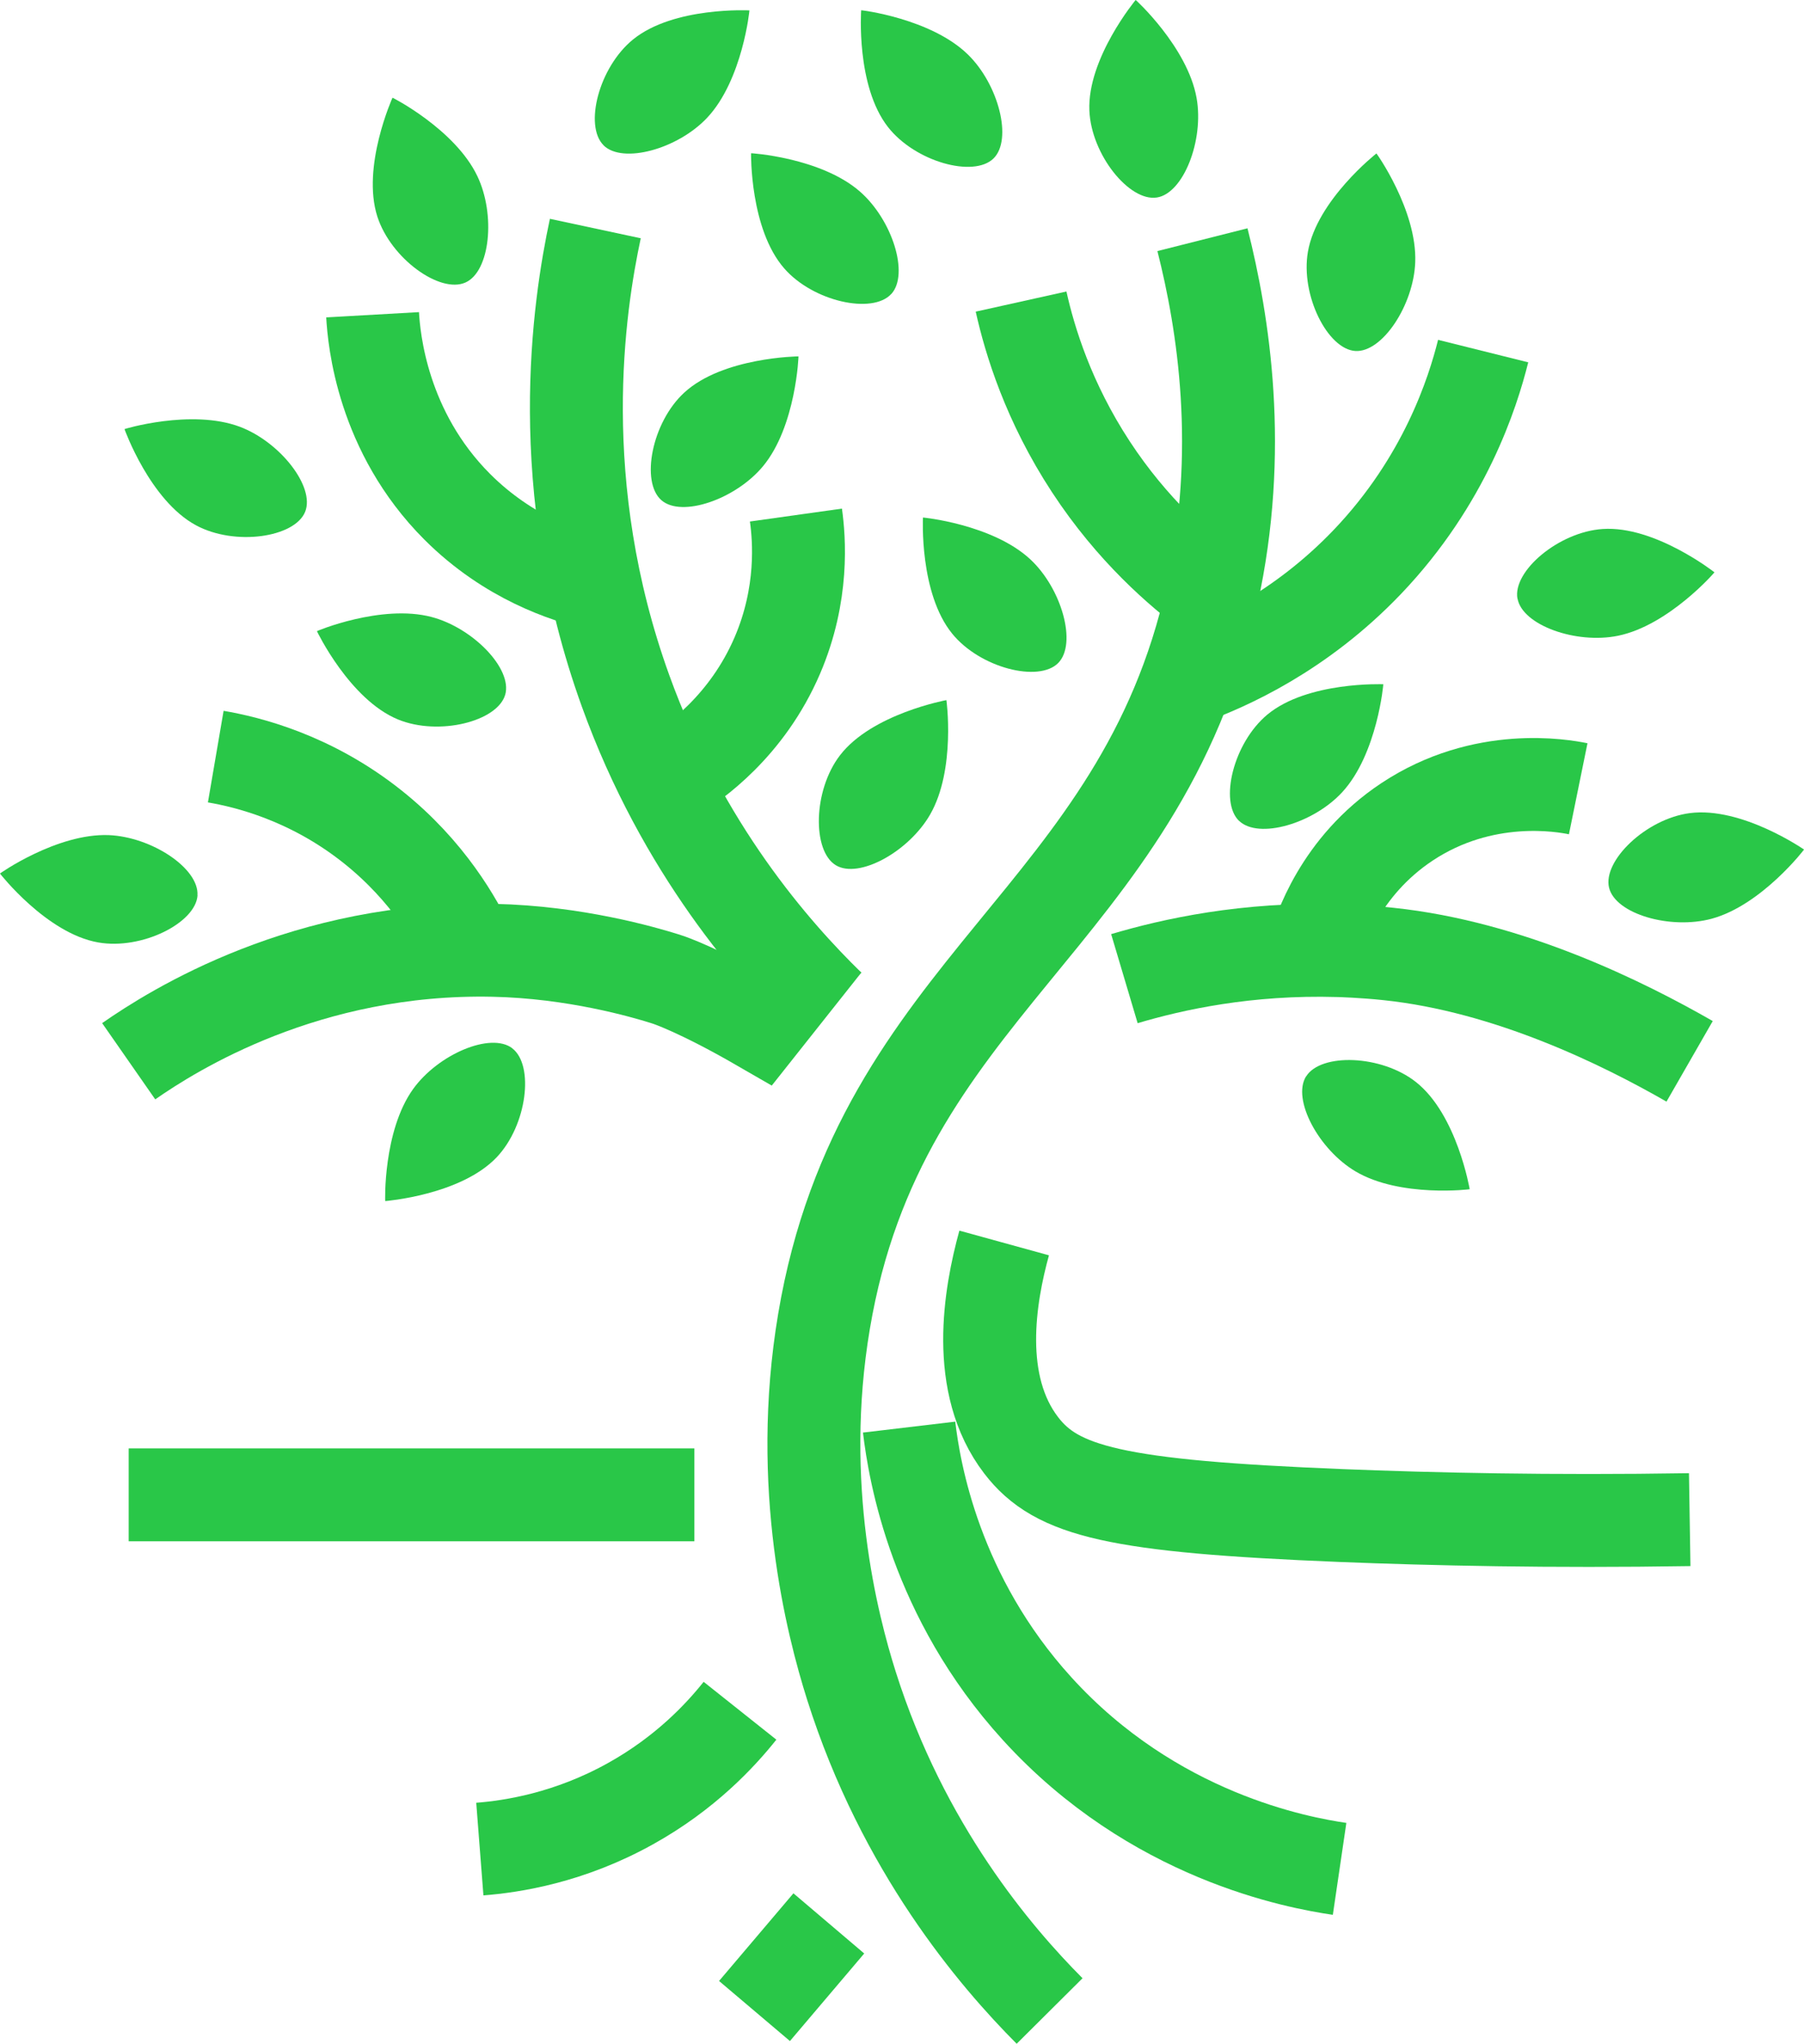 <?xml version="1.0" encoding="UTF-8"?>
<svg id="Layer_2" data-name="Layer 2" xmlns="http://www.w3.org/2000/svg" viewBox="0 0 194.15 219.98">
  <defs>
    <style>
      .cls-1 {
        fill: none;
        stroke: #29c748;
        stroke-miterlimit: 10;
        stroke-width: 10px;
      }

      .cls-2 {
        fill: #29c748;
      }
    </style>
  </defs>
  <path class="cls-1" d="M85.66,55.44c.36,2.57.84,8.49-2,15.11-3.27,7.62-8.95,11.55-11.11,12.89"/>
  <path class="cls-1" d="M64.07,24.6c-1.78,8.31-4.74,27.63,3.26,49.78,6.12,16.96,15.97,28.12,21.87,33.88"/>
  <path class="cls-1" d="M13.85,114.23c4.84-3.37,19.12-12.37,39.26-11.94,8.76.18,16.2,2.36,18.38,3.04.22.07.4.13.4.13s3.3,1.07,9.93,4.9h0c2.32-2.93,4.64-5.85,6.96-8.78"/>
  <path class="cls-1" d="M144.17,201.16c-4.49-.66-20.05-3.49-32.55-17.24-10.97-12.06-13.21-25.5-13.78-30.31"/>
  <path class="cls-1" d="M112.96,216.46c-5.84-5.87-15.79-17.5-21.33-35.02-2.07-6.55-5.93-21.52-2.95-39.2,6.09-36.24,34.06-43.28,41.76-78.22,3.42-15.51,1.24-29.24-1.03-38.22"/>
  <line class="cls-1" x1="74.73" y1="160.9" x2="13.85" y2="160.9"/>
  <path class="cls-1" d="M181.85,163.57c-15.01.24-27.75-.05-37.48-.44-24.28-.98-30.65-2.57-34.47-7.56-5.04-6.58-3.39-16.12-1.83-21.78"/>
  <path class="cls-1" d="M121.01,105.34c5.21-1.55,13.18-3.31,23.04-3.02.12,0,2.74.08,5.35.36,13.03,1.36,25.35,7.49,32.44,11.56"/>
  <path class="cls-1" d="M169.85,84.9c-1.67-.34-10.21-1.88-18.42,3.56-7.26,4.81-9.5,11.94-10.03,13.83"/>
  <path class="cls-1" d="M159.62,37.79c-1.12,4.49-4.12,13.94-12.44,22.67-7.24,7.59-15.11,11.08-19.39,12.63"/>
  <path class="cls-1" d="M109.89,32.46c.94,4.23,2.95,10.82,7.51,17.78,4.46,6.81,9.57,11.22,13.03,13.78"/>
  <path class="cls-1" d="M79.64,184.14c-2.1,2.64-5.88,6.72-11.78,10-6.6,3.68-12.74,4.62-16.22,4.89"/>
  <path class="cls-1" d="M89.2,207.03c-2.67,3.14-5.33,6.28-8,9.43"/>
  <path class="cls-1" d="M40.1,33.88c.15,2.64,1.04,12.59,9.11,20.67,5.58,5.58,11.85,7.53,14.8,8.24"/>
  <path class="cls-1" d="M23.22,81.44c3.33.57,10.18,2.21,16.89,7.56,6,4.78,9.07,10.28,10.49,13.3"/>
  <path class="cls-2" d="M55.13,112.84c2.38,1.81,1.6,8.27-1.67,11.72-3.88,4.09-12,4.72-12,4.72h0c-.02.15-.26-7.52,3-12.06,2.7-3.75,8.35-6.15,10.67-4.39Z"/>
  <path class="cls-2" d="M21.26,96.37c-.2,2.98-6.02,5.9-10.7,5.07C5,100.46,0,94.03,0,94.03H0c-.14.06,6.13-4.36,11.71-4.14,4.61.19,9.73,3.58,9.54,6.48Z"/>
  <path class="cls-2" d="M54.37,74.78c-.83,2.87-7.14,4.47-11.54,2.66-5.21-2.15-8.72-9.5-8.72-9.5h0c-.15.03,6.92-2.95,12.33-1.53,4.46,1.17,8.74,5.58,7.93,8.38Z"/>
  <path class="cls-2" d="M32.84,55.09c-1.12,2.77-7.57,3.71-11.75,1.45-4.96-2.68-7.69-10.35-7.69-10.35h0c-.15.02,7.19-2.22,12.42-.25,4.32,1.63,8.11,6.46,7.02,9.15Z"/>
  <path class="cls-2" d="M89.95,93.13c-2.55-1.55-2.45-8.06.45-11.83,3.43-4.47,11.45-5.94,11.45-5.94h0c0-.15,1.04,7.45-1.74,12.3-2.29,4-7.67,6.98-10.16,5.47Z"/>
  <path class="cls-2" d="M140.57,115.86c1.58-2.53,8.09-2.34,11.82.61,4.42,3.5,5.78,11.53,5.78,11.53h0c.15.01-7.47.94-12.28-1.91-3.97-2.35-6.87-7.76-5.33-10.23Z"/>
  <path class="cls-2" d="M173.17,95.55c-.7-2.9,3.98-7.42,8.7-8.03,5.59-.72,12.28,3.92,12.28,3.92h0c.11-.1-4.55,5.99-9.94,7.45-4.46,1.2-10.35-.51-11.04-3.34Z"/>
  <path class="cls-2" d="M133.35,88.36c-2.15-2.07-.61-8.4,3.04-11.44,4.34-3.6,12.48-3.27,12.48-3.27h0c.04-.15-.63,7.5-4.41,11.61-3.12,3.4-9.02,5.11-11.11,3.09Z"/>
  <path class="cls-2" d="M163.31,64.43c-.53-2.94,4.42-7.17,9.17-7.49,5.62-.38,12.03,4.66,12.03,4.66h0c.12-.09-4.9,5.71-10.37,6.83-4.52.93-10.31-1.14-10.82-4Z"/>
  <path class="cls-2" d="M145.87,37.78c-2.98-.18-5.92-6-5.11-10.68.96-5.55,7.37-10.58,7.37-10.58h0c-.06-.14,4.39,6.11,4.18,11.7-.17,4.61-3.54,9.74-6.45,9.56Z"/>
  <path class="cls-2" d="M124.49,21.26c-2.95.45-7.05-4.61-7.25-9.36C117.01,6.27,122.22,0,122.22,0h0c-.09-.12,5.58,5.05,6.56,10.55.81,4.54-1.41,10.27-4.28,10.71Z"/>
  <path class="cls-2" d="M106.92,17.06c-2.14,2.09-8.42.36-11.35-3.38-3.47-4.44-2.89-12.57-2.89-12.57h0c-.14-.05,7.48.85,11.48,4.75,3.31,3.22,4.84,9.17,2.76,11.2Z"/>
  <path class="cls-2" d="M113.89,71.36c-2.09,2.13-8.41.54-11.41-3.15-3.56-4.37-3.15-12.5-3.15-12.5h0c-.15-.04,7.49.7,11.57,4.51,3.37,3.15,5.03,9.06,2.99,11.14Z"/>
  <path class="cls-2" d="M95.91,31.65c-2.02,2.2-8.39.82-11.51-2.76-3.71-4.25-3.57-12.39-3.57-12.39h0c-.15-.04,7.51.44,11.72,4.12,3.48,3.04,5.33,8.89,3.37,11.03Z"/>
  <path class="cls-2" d="M71.18,53.84c-2.25-1.96-1.04-8.36,2.46-11.58,4.15-3.82,12.29-3.9,12.29-3.9h0c.03-.15-.25,7.52-3.81,11.82-2.94,3.55-8.75,5.57-10.94,3.66Z"/>
  <path class="cls-2" d="M64.96,15.64c-2.12-2.1-.51-8.41,3.18-11.4,4.38-3.55,12.51-3.12,12.51-3.12h0c.04-.15-.72,7.49-4.55,11.56-3.16,3.36-9.08,5-11.15,2.96Z"/>
  <path class="cls-2" d="M50.09,30.41c-2.73,1.22-8.02-2.57-9.48-7.1-1.72-5.37,1.63-12.79,1.63-12.79h0c-.12-.09,6.72,3.38,9.13,8.43,1.99,4.16,1.38,10.28-1.28,11.46Z"/>
</svg>